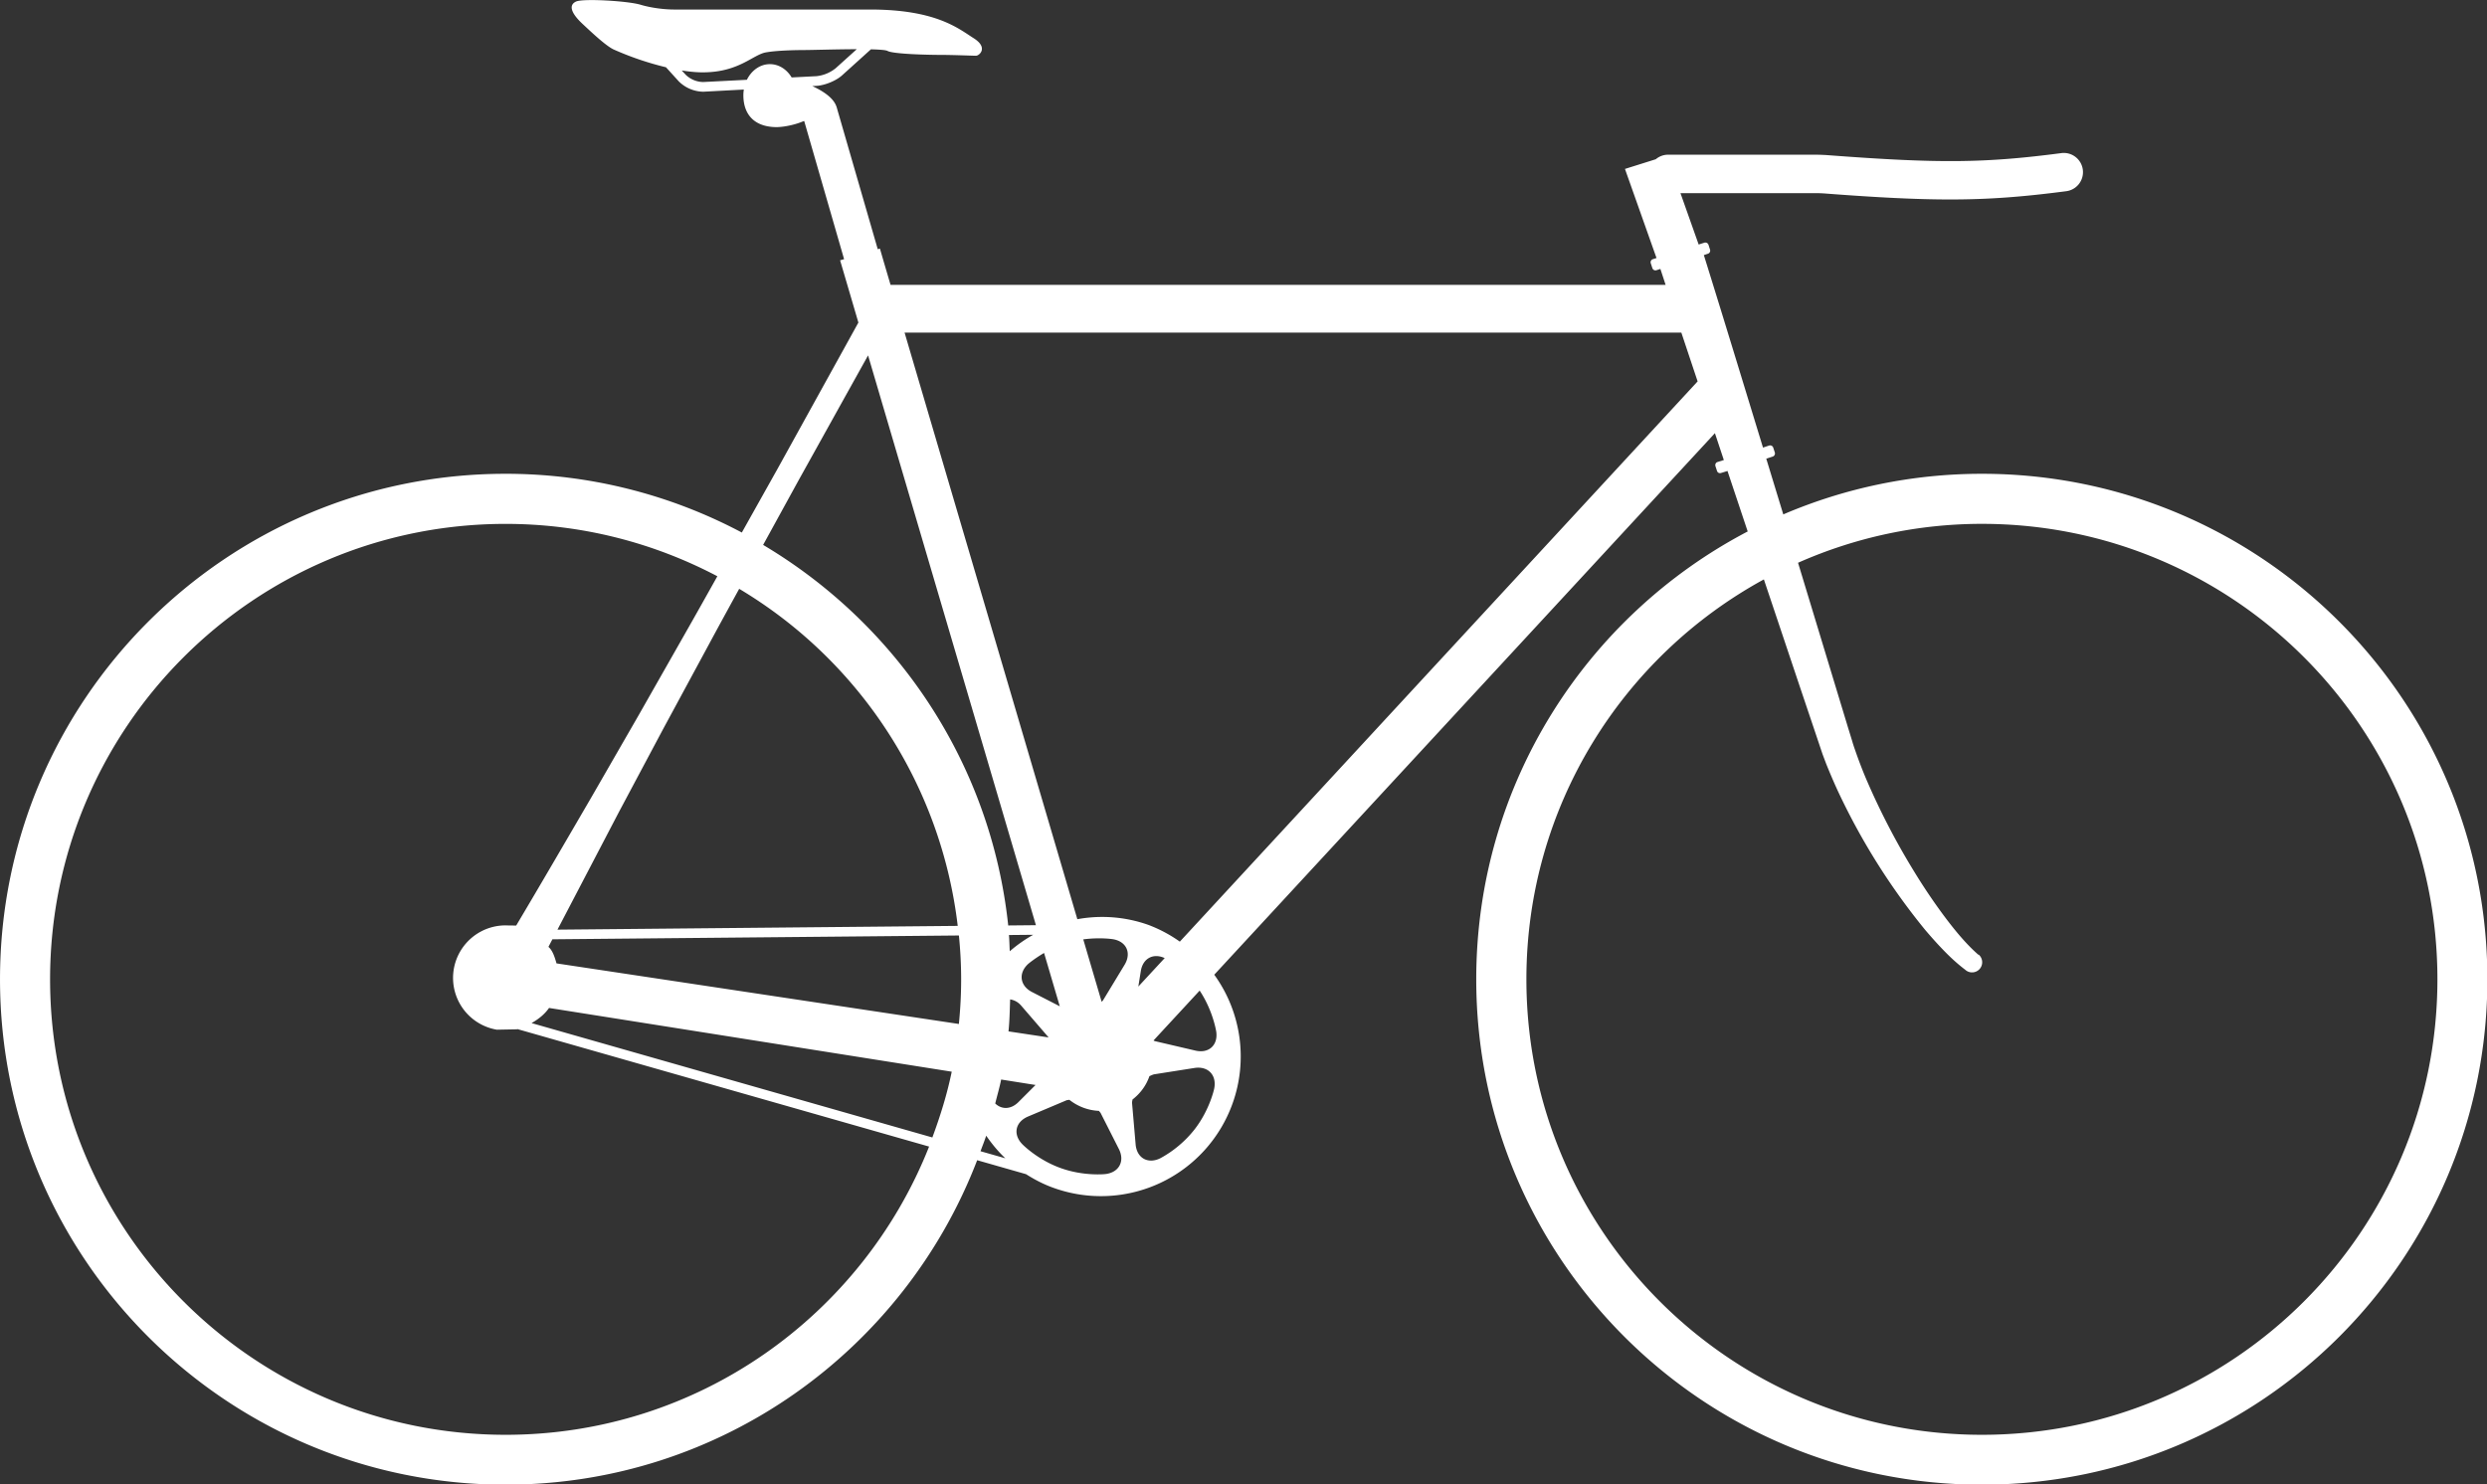 <svg data-v-423bf9ae="" xmlns="http://www.w3.org/2000/svg" viewBox="0 0 100.511 60" class="icon"><rect x="0" y="0" width="100.511" height="60" fill="#333333" stroke="none"/><!----><!----><!----><!----><g data-v-423bf9ae="" id="876a137e-7317-461c-ab5f-de365a06e6c6" transform="matrix(1.553,0,0,1.553,-4.702,-23.207)" stroke="none" fill="white"><path d="M54.604 27.275c-1.836 0-3.582.378-5.169 1.057l-.443-1.451.168-.054a.086.086 0 0 0 .055-.106l-.042-.128a.085.085 0 0 0-.104-.054l-.162.054-.656-2.146c-.292-.955-.586-1.911-.883-2.864l.106-.036a.084.084 0 0 0 .056-.103l-.042-.131a.087.087 0 0 0-.104-.054l-.106.034-.045.015-.474-1.338h3.498c.083 0 .184.003.296.012 1.345.102 2.341.153 3.227.153 1.026 0 1.904-.07 3.001-.213a.5.5 0 1 0-.129-.991c-1.985.259-3.168.269-6.021.054a4.862 4.862 0 0 0-.373-.015h-3.829a.493.493 0 0 0-.312.118l-.802.252.821 2.319-.097.031a.084.084 0 0 0-.053.104l.042.128a.084.084 0 0 0 .104.055l.105-.034.136.415h-20.17l-.167-.567-.11-.378-.056.017-1.057-3.653c-.029-.113-.098-.339-.646-.593l.119-.007c.211-.014.499-.131.655-.272l.751-.678c.225.006.391.018.432.042.146.081 1.038.103 1.37.103.331 0 .85.022.933.022s.331-.209-.062-.457c-.395-.25-.975-.746-2.695-.746h-5.101c-.249 0-.592-.041-.87-.124-.324-.099-1.492-.168-1.679-.084-.188.084-.153.282.165.58.215.2.591.559.803.664a7.84 7.84 0 0 0 1.371.467l.331.365a.924.924 0 0 0 .623.271h.029l1.043-.056a.951.951 0 0 0-.012.151c0 .44.228.812.839.827.206.003.514-.061.736-.159l.009.005 1.037 3.591-.104.03.111.377.365 1.243a.148.148 0 0 1-.014.025l-.297.538-.595 1.076-1.189 2.152-.938 1.674a13.091 13.091 0 0 0-6.149-1.529c-7.267 0-13.156 5.89-13.156 13.157 0 7.266 5.89 13.154 13.156 13.154 5.604 0 10.378-3.509 12.273-8.445l1.271.363c.223.142.461.266.72.358a3.638 3.638 0 0 0 4.654-2.194 3.63 3.63 0 0 0-.475-3.355l13.029-14.095.232.699-.165.052c-.044.013-.066.061-.054.105l.042.128a.081.081 0 0 0 .104.052l.168-.052.526 1.574c-4.196 2.198-7.064 6.588-7.064 11.656 0 7.266 5.891 13.154 13.156 13.154 7.269 0 13.157-5.889 13.157-13.154.003-7.267-5.886-13.157-13.154-13.157zM23.629 16.959c-.125-.209-.332-.346-.566-.346-.256 0-.479.164-.599.407l-1.136.058a.664.664 0 0 1-.455-.188l-.104-.112c.204.031.403.052.588.048.905-.013 1.264-.455 1.596-.518.332-.062.975-.062.975-.062.235 0 .869-.021 1.396-.022l-.549.495a.949.949 0 0 1-.501.207l-.645.033zm.187 10.474l1.195-2.149.598-1.074.009-.016 4.368 14.83-.721.007c-.448-4.223-2.898-7.837-6.378-9.905l.929-1.693zm4.135 11.609l-10.416.098 1.596-3.056 1.157-2.172 1.169-2.162c.267-.496.537-.988.807-1.481a11.836 11.836 0 0 1 5.687 8.773zm1.364 1.913c.1.017.199.061.286.161l.705.817c.003.004.004.009.007.012l-1.041-.157c.029-.273.033-.554.043-.833zm.57-.191c-.318-.162-.363-.495-.096-.736 0 0 .16-.135.409-.281l.409 1.388-.722-.371zm-.58-1.061c-.008-.141-.009-.283-.021-.423l.632-.006a3.61 3.61 0 0 0-.611.429zm-1.265.73c0 .392-.021.779-.059 1.162L17.51 40.018c-.045-.156-.097-.332-.21-.43l.103-.197 10.579-.099c.037.376.058.756.058 1.141zm-10.724.745l10.479 1.659c-.121.59-.299 1.158-.504 1.712l-10.43-2.977c.178-.101.339-.227.455-.394zm11.765 1.863l.895.142-.445.445c-.197.197-.438.197-.604.037.051-.209.112-.413.154-.624zm3.116-.322a.585.585 0 1 1 0 0zm.454-2.098l.065-.406c.055-.332.327-.471.621-.335l-.686.741zm-.358-.566l-.56.924c-.01.016-.025.025-.036.04l-.479-1.626c.436-.058.769-.005.769-.005.355.057.492.359.306.667zM16.185 52.288c-6.547 0-11.854-5.309-11.854-11.855 0-6.548 5.308-11.854 11.854-11.854 1.991 0 3.863.496 5.511 1.363-.276.493-.552.986-.832 1.477l-1.216 2.139-1.227 2.131c-.65 1.116-1.299 2.233-1.96 3.344l-.198-.002-.067-.002a1.367 1.367 0 0 0-.238 2.715l.524-.01.013-.005 10.711 3.057c-1.737 4.39-6.012 7.502-11.021 7.502zm12.507-7.785c.146.211.309.41.498.588l-.646-.184c.05-.135.103-.267.148-.404zm3.098.999s-.558.061-1.161-.157c-.604-.216-.995-.618-.995-.618-.251-.256-.187-.58.145-.722l.997-.421c.025-.011.053-.008.079-.016.214.169.479.276.771.289.014.021.033.035.045.057l.474.936c.162.32.001.613-.355.652zm2.835-2.222s-.113.546-.508 1.056a2.887 2.887 0 0 1-.894.754c-.321.158-.61-.002-.642-.359l-.093-1.078c-.003-.031.009-.061.011-.091.202-.158.356-.361.441-.609.046-.018.088-.043.138-.05l1.035-.163c.356-.054.584.188.512.54zm.053-1.49c.053.354-.191.58-.541.498l-1.054-.246c-.014-.003-.024-.013-.037-.017l1.201-1.299c.349.524.431 1.064.431 1.064zm-.947-2.338a3.612 3.612 0 0 0-.825-.438 3.594 3.594 0 0 0-1.842-.146L26.568 23.6h20.214l.396 1.187.028.083-13.475 14.582zm20.873 12.836c-6.547 0-11.854-5.309-11.854-11.855 0-4.492 2.498-8.398 6.18-10.409l.037.11.896 2.673.45 1.337.112.334.032.095.031.083.065.172c.092.228.186.448.286.668a17.26 17.26 0 0 0 2.288 3.65c.156.183.316.364.488.54.168.174.351.343.555.498a.263.263 0 1 0 .355-.39c-.01-.009-.023-.005-.035-.012l.004-.004c-.322-.286-.615-.646-.887-1.011a15.33 15.33 0 0 1-.769-1.144 18.61 18.61 0 0 1-1.265-2.449 12.147 12.147 0 0 1-.245-.639l-.055-.158-.027-.084-.021-.072-.104-.337-.409-1.348-.818-2.698-.075-.247a11.801 11.801 0 0 1 4.784-1.013c6.549 0 11.855 5.307 11.855 11.854.001 6.547-5.306 11.856-11.854 11.856z"></path></g><!----></svg>